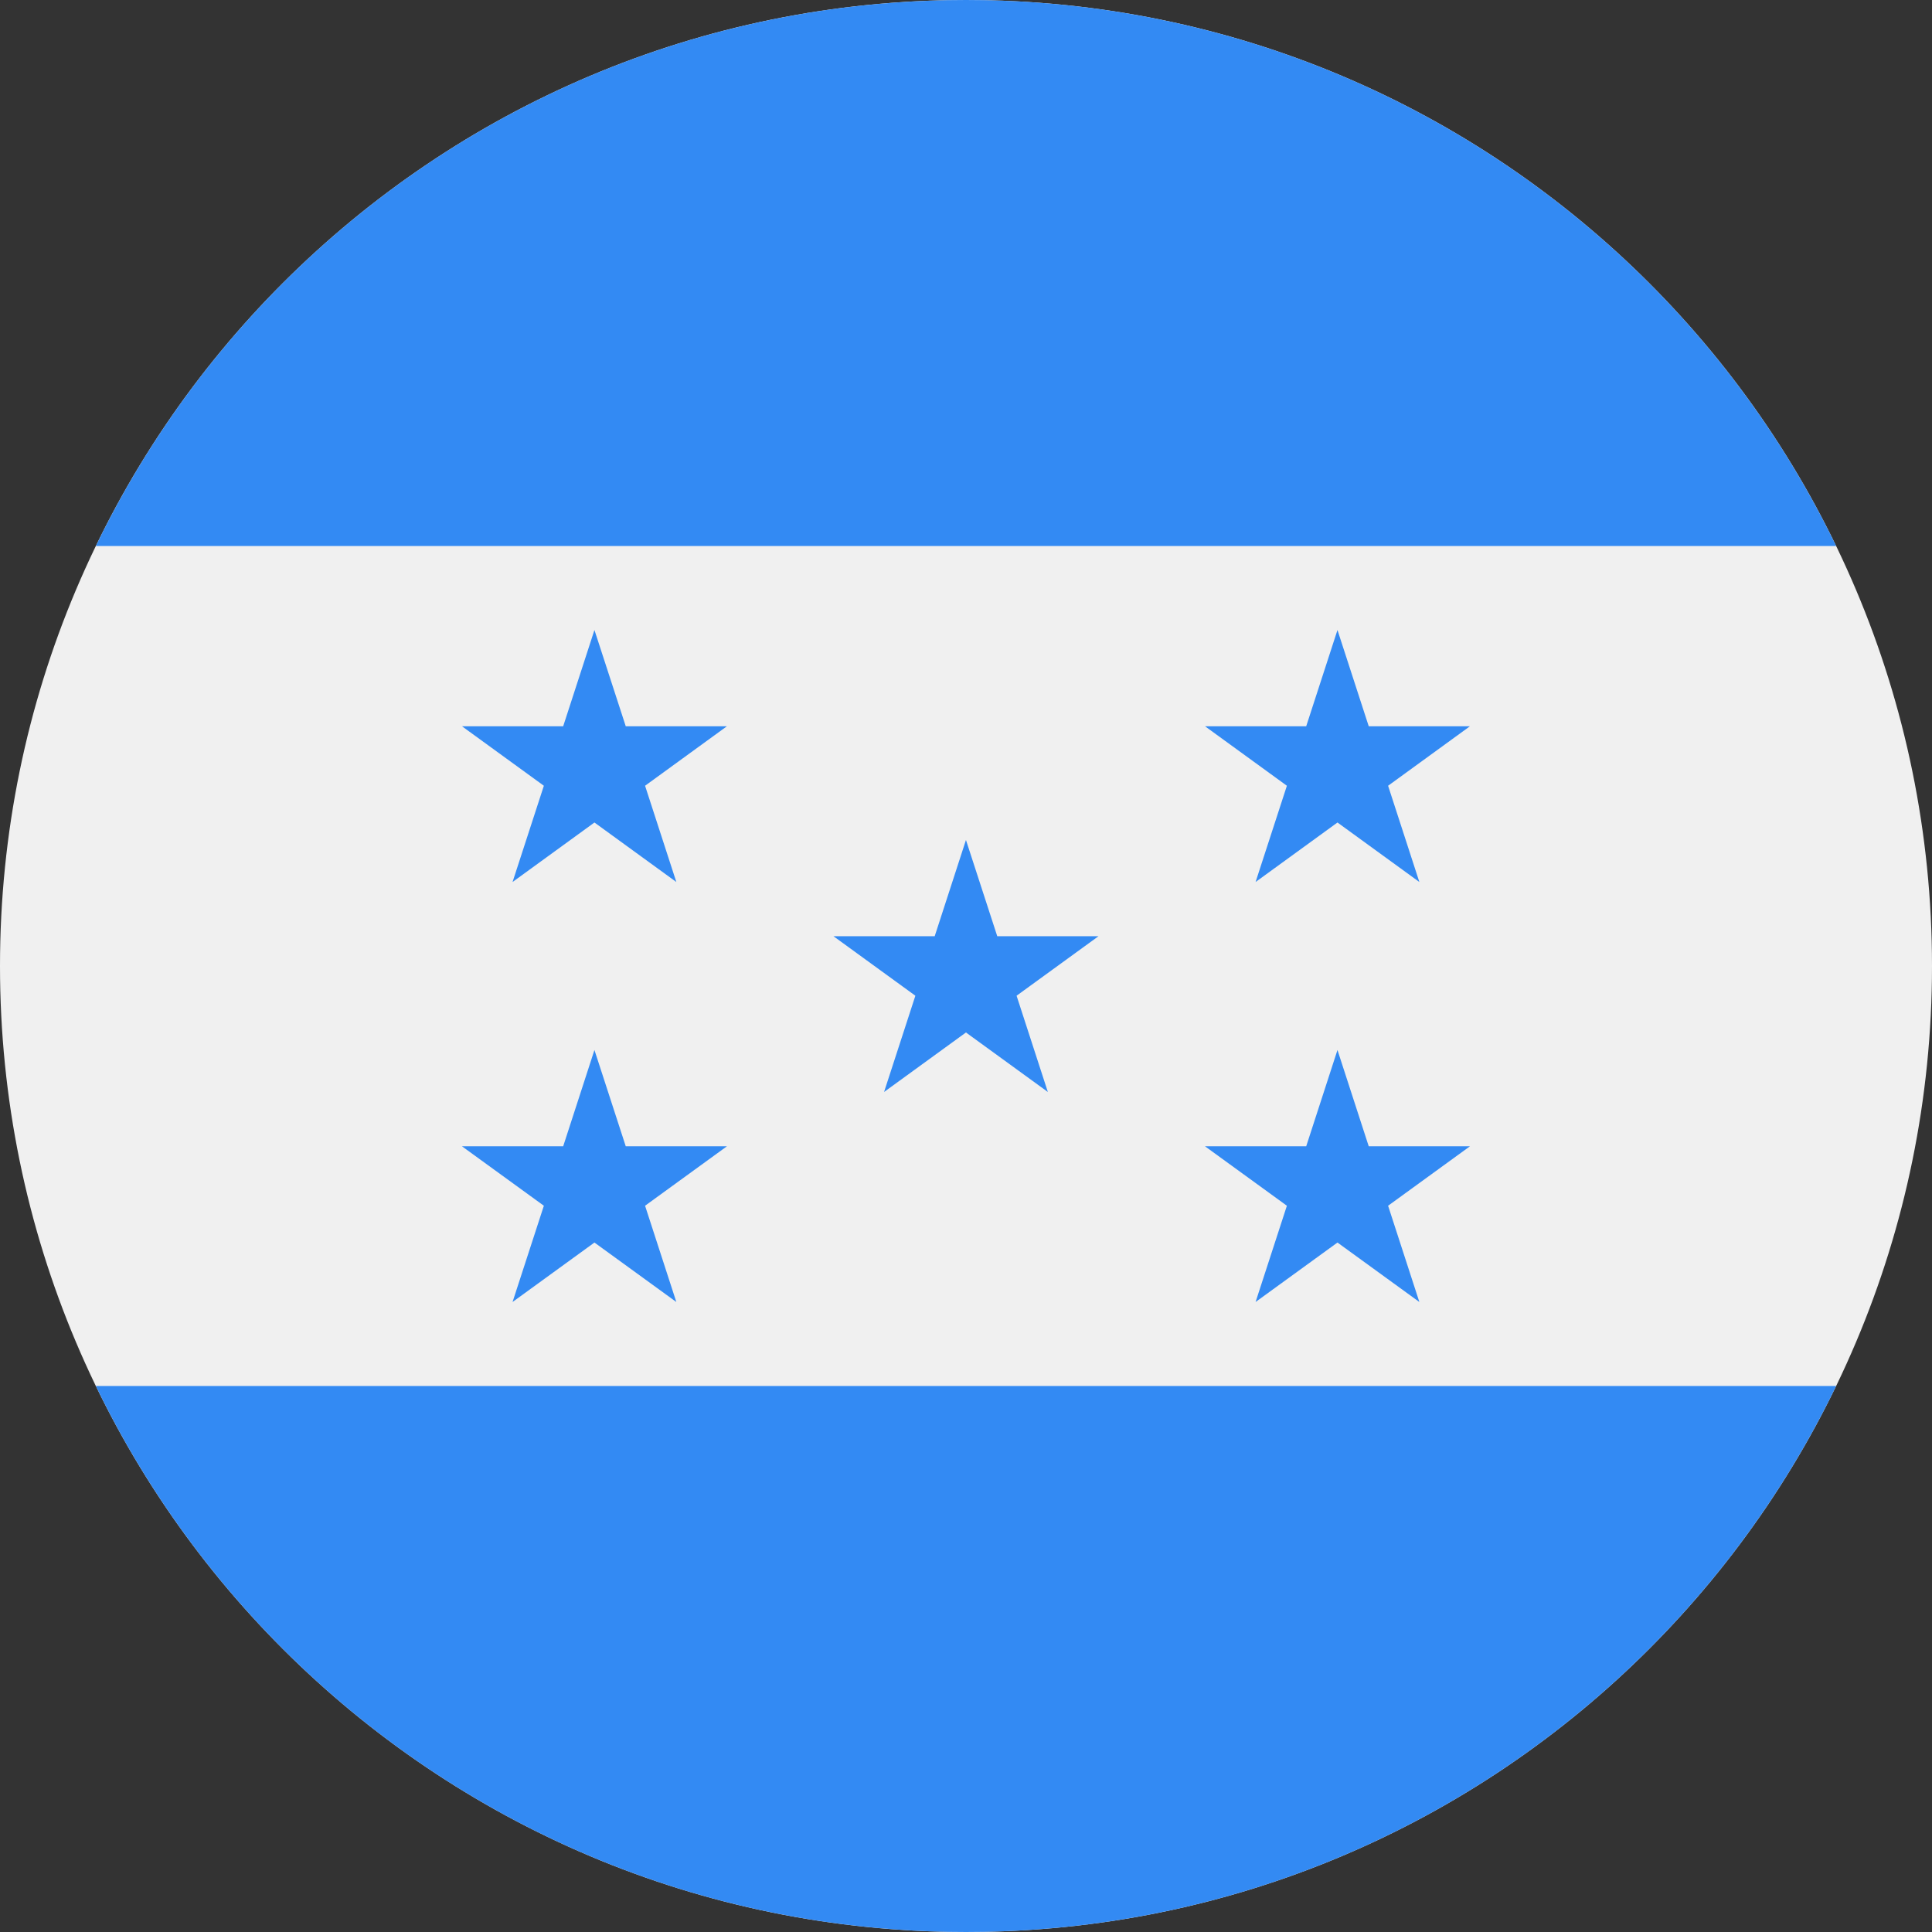 <svg width="44" height="44" viewBox="0 0 44 44" fill="none" xmlns="http://www.w3.org/2000/svg">
<rect x="0" y="0" width="44" height="44" fill="#333333" stroke="none"/>
<g clip-path="url(#clip0)">
<path d="M22 44C34.15 44 44 34.15 44 22C44 9.85 34.15 0 22 0C9.85 0 0 9.85 0 22C0 34.15 9.85 44 22 44Z" fill="#F0F0F0"/>
<path d="M22 44C30.722 44 38.258 38.924 41.817 31.565H2.183C5.741 38.924 13.277 44 22 44Z" fill="#338AF3"/>
<path d="M22 0C13.277 0 5.741 5.076 2.183 12.435H41.817C38.258 5.076 30.722 0 22 0Z" fill="#338AF3"/>
<path d="M13.538 14.348L14.251 16.54H16.555L14.691 17.895L15.403 20.087L13.538 18.732L11.673 20.087L12.386 17.895L10.521 16.54H12.826L13.538 14.348Z" fill="#338AF3"/>
<path d="M13.538 23.913L14.251 26.106H16.555L14.691 27.46L15.403 29.652L13.538 28.298L11.673 29.652L12.386 27.46L10.521 26.106H12.826L13.538 23.913Z" fill="#338AF3"/>
<path d="M30.46 14.348L31.172 16.54H33.477L31.613 17.895L32.325 20.087L30.46 18.732L28.595 20.087L29.308 17.895L27.443 16.54H29.748L30.46 14.348Z" fill="#338AF3"/>
<path d="M30.46 23.913L31.172 26.106H33.477L31.613 27.46L32.325 29.652L30.46 28.298L28.595 29.652L29.308 27.46L27.443 26.106H29.748L30.46 23.913Z" fill="#338AF3"/>
<path d="M21.999 19.13L22.712 21.322H25.017L23.152 22.677L23.864 24.869L21.999 23.514L20.134 24.869L20.847 22.677L18.982 21.322H21.287L21.999 19.13Z" fill="#338AF3"/>
</g>
<defs>
<clipPath id="clip0">
<rect width="44" height="44" fill="white"/>
</clipPath>
</defs>
</svg>
